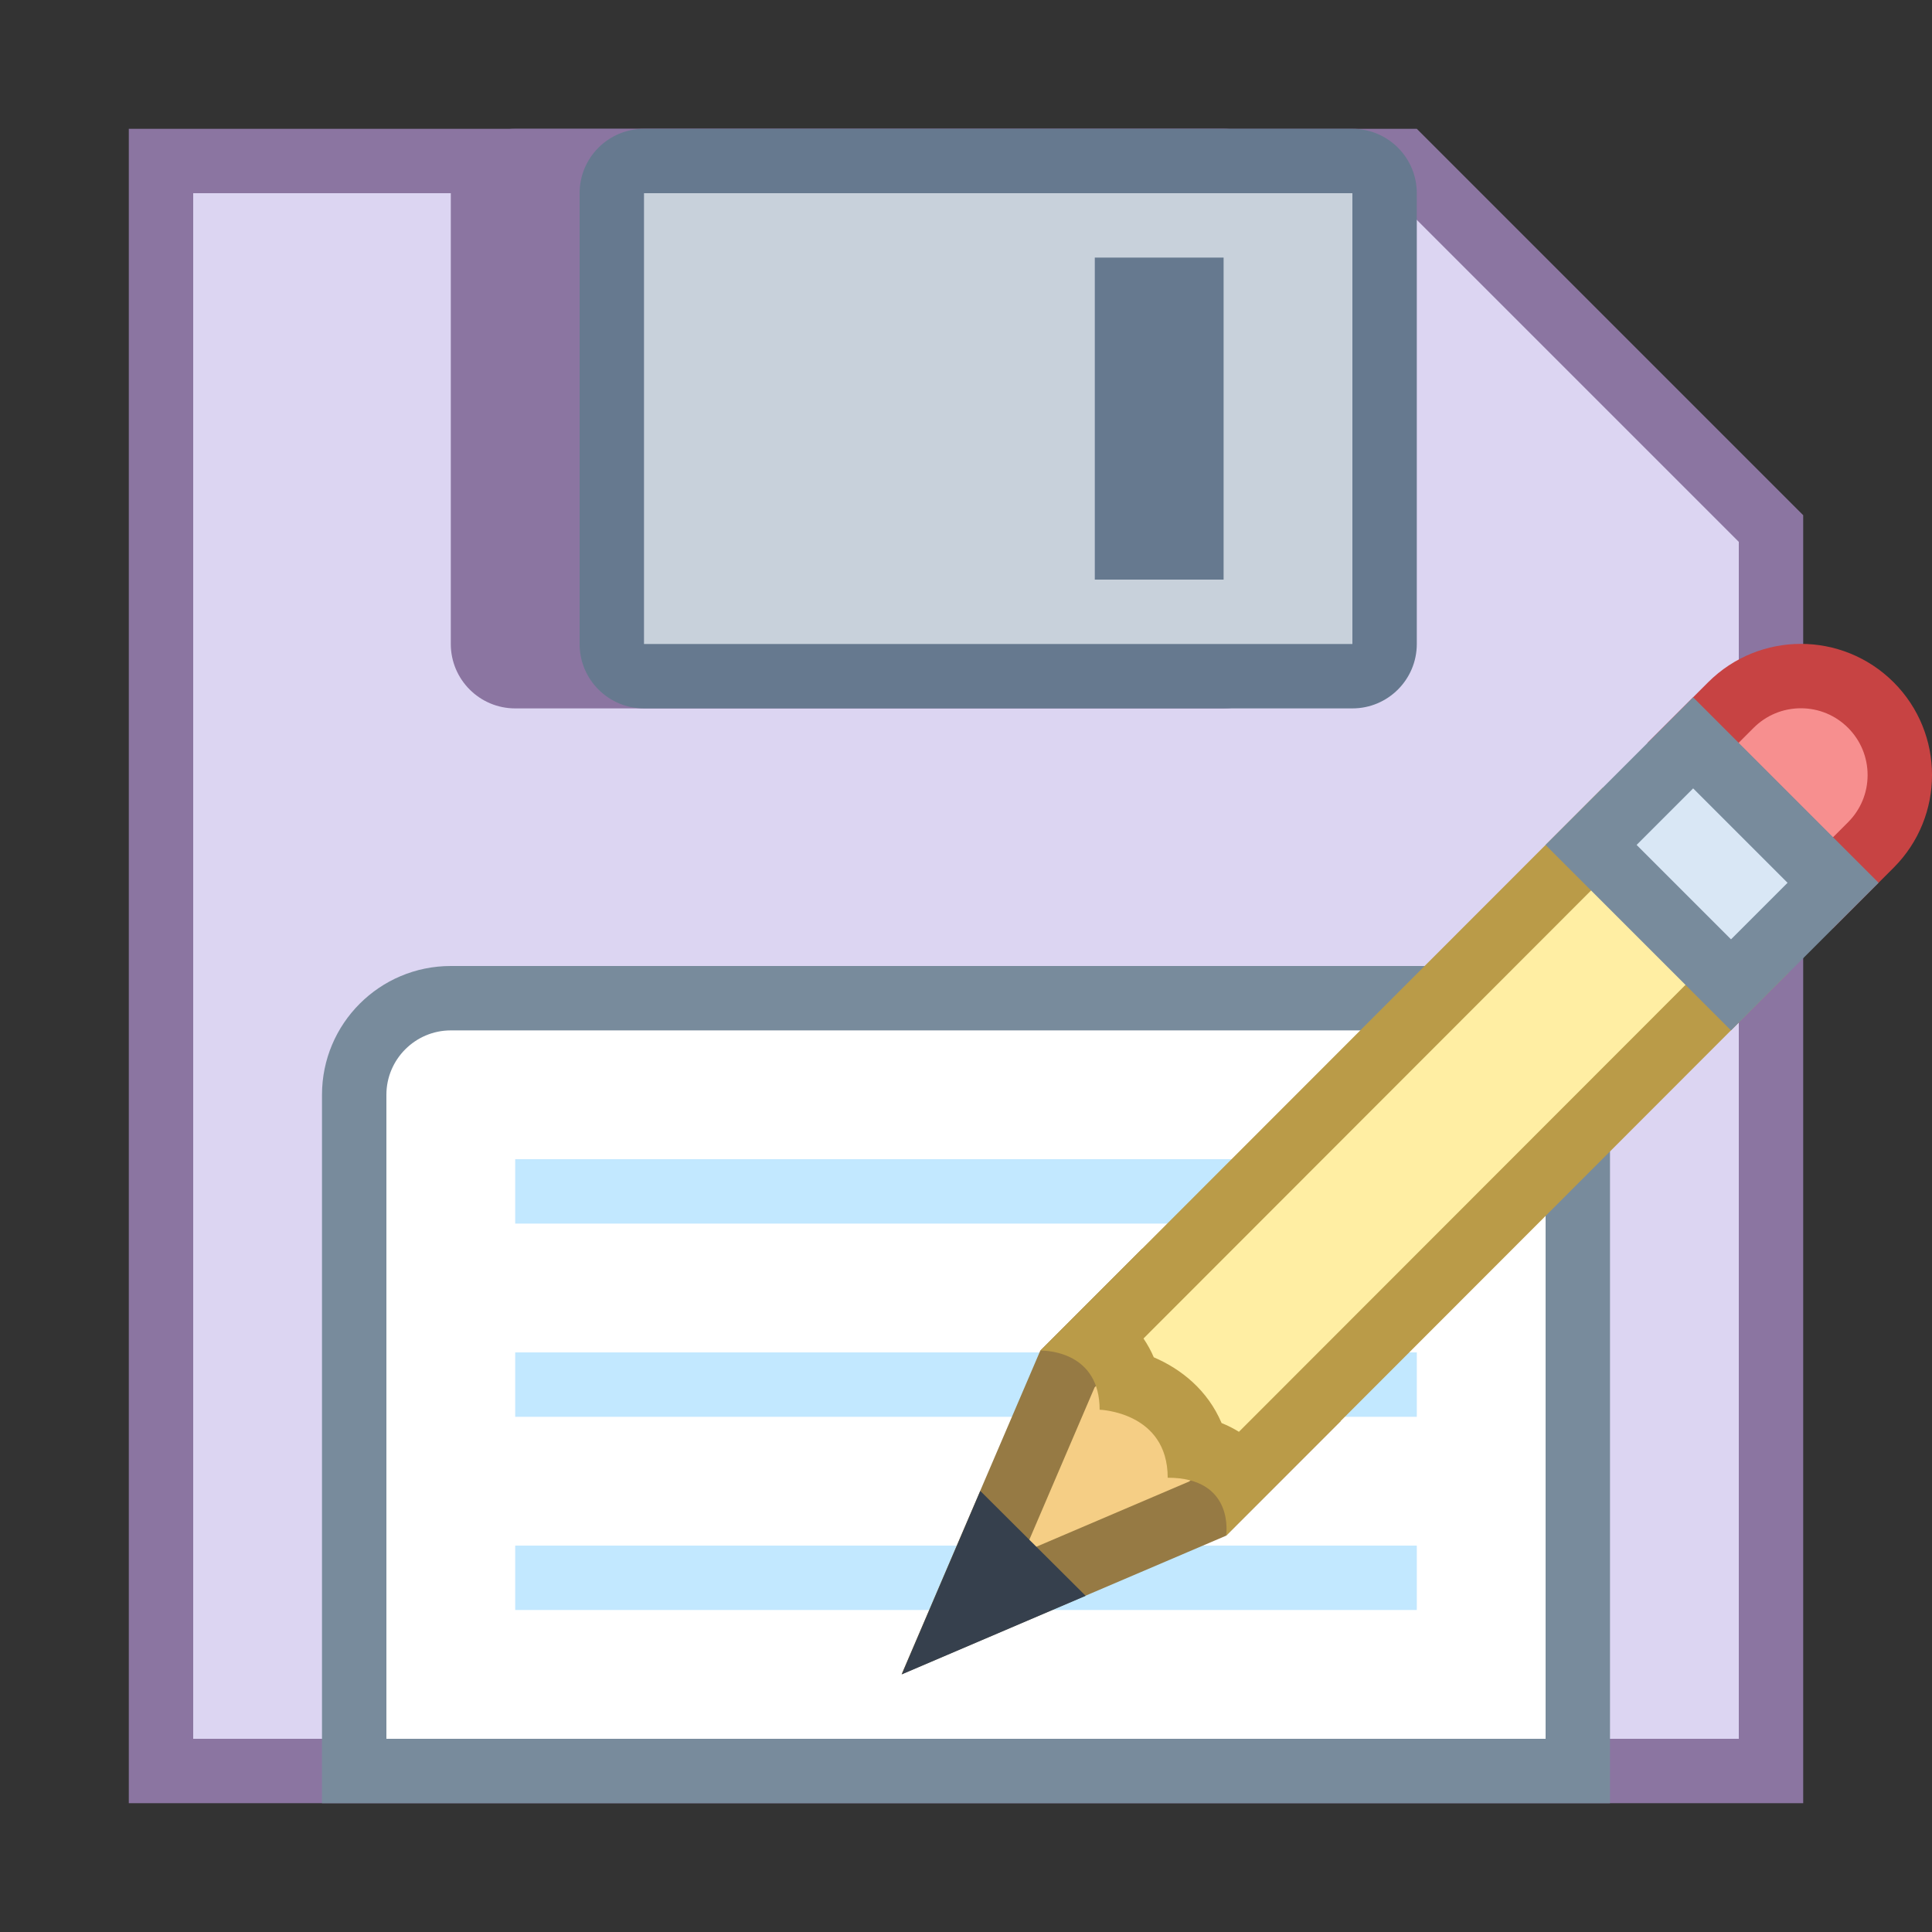 <?xml version="1.0" encoding="iso-8859-1"?><!-- Generator: Adobe Illustrator 19.2.1, SVG Export Plug-In . SVG Version: 6.00 Build 0)  --><svg xmlns="http://www.w3.org/2000/svg" xmlns:xlink="http://www.w3.org/1999/xlink" version="1.1" id="Layer_1" x="0px" y="0px" viewBox="0 0 30 30" style="enable-background:new 0 0 30 30;" xml:space="preserve" width="30" height="30">
<rect x="0" y="0" width="30" height="30" fill="#333333" stroke="none"/>
<g>
	<polygon style="fill:#DCD5F2;" points="2.5,27.5 2.5,2.5 21.793,2.5 27.5,8.207 27.5,27.5  "/>
	<path style="fill:#8B75A1;" d="M21.586,3L27,8.414V27H3V3H21.586 M22,2H2v26h26V8L22,2L22,2z"/>
</g>
<g>
	<path style="fill:#FFFFFF;" d="M5.5,27.5V17c0-0.827,0.673-1.5,1.5-1.5h16c0.827,0,1.5,0.673,1.5,1.5v10.5H5.5z"/>
	<path style="fill:#788B9C;" d="M23,16c0.551,0,1,0.449,1,1v10H6V17c0-0.551,0.449-1,1-1H23 M23,15H7c-1.105,0-2,0.895-2,2v11h20V17   C25,15.895,24.105,15,23,15L23,15z"/>
</g>
<g>
	<path style="fill:#8B75A1;" d="M19,2H8C7.448,2,7,2.448,7,3v7c0,0.552,0.448,1,1,1h11c0.552,0,1-0.448,1-1V3   C20,2.448,19.552,2,19,2z"/>
</g>
<g>
	<path style="fill:#C8D1DB;" d="M10,10.5c-0.276,0-0.5-0.225-0.5-0.5V3c0-0.275,0.224-0.5,0.5-0.5h11c0.276,0,0.5,0.225,0.5,0.5v7   c0,0.275-0.224,0.5-0.5,0.5H10z"/>
	<g>
		<path style="fill:#66798F;" d="M21,3v7H10V3H21 M21,2H10C9.448,2,9,2.448,9,3v7c0,0.552,0.448,1,1,1h11c0.552,0,1-0.448,1-1V3    C22,2.448,21.552,2,21,2L21,2z"/>
	</g>
</g>
<rect x="8" y="21" style="fill:#C2E8FF;" width="14" height="1"/>
<rect x="8" y="18" style="fill:#C2E8FF;" width="14" height="1"/>
<rect x="8" y="24" style="fill:#C2E8FF;" width="14" height="1"/>
<rect x="17" y="4" style="fill:#66798F;" width="2" height="5"/>
<g>
	<polygon style="fill:#F5CE85;" points="16.576,21.257 17.762,20.07 20.085,22.094 18.754,23.424 14.951,25.048  "/>
	<path style="fill:#967A44;" d="M17.786,20.754l1.567,1.365l-0.884,0.884l-2.567,1.096l1.095-2.556L17.786,20.754 M17.739,19.387   l-1.585,1.585L14,25.998l5.039-2.152l1.778-1.778L17.739,19.387L17.739,19.387z"/>
</g>
<g>
	<polygon style="fill:#36404D;" points="15.222,23.151 14.002,26 16.858,24.78  "/>
</g>
<g>
	<path style="fill:#F78F8F;" d="M26.288,11.538l0.589-0.59c0.29-0.29,0.676-0.45,1.086-0.45c0.411,0,0.796,0.16,1.086,0.45   s0.45,0.677,0.45,1.087s-0.16,0.796-0.45,1.086l-0.589,0.59L26.288,11.538z"/>
	<g>
		<path style="fill:#C74343;" d="M27.964,10.998c0.277,0,0.537,0.108,0.733,0.304C28.892,11.498,29,11.758,29,12.035    s-0.108,0.537-0.304,0.733l-0.236,0.236l-1.466-1.466l0.236-0.236C27.426,11.106,27.687,10.998,27.964,10.998 M27.964,9.998    c-0.521,0-1.042,0.199-1.44,0.596l-0.943,0.943l2.88,2.88l0.943-0.943c0.795-0.795,0.795-2.085,0-2.88    C29.006,10.197,28.485,9.998,27.964,9.998L27.964,9.998z"/>
	</g>
</g>
<g>
	<path style="fill:#FFEEA3;" d="M19.252,22.896c-0.127-0.148-0.338-0.318-0.678-0.4c-0.157-0.578-0.612-0.899-1.052-1.032   c-0.081-0.304-0.247-0.534-0.457-0.696l7.825-7.831l2.173,2.173l-7.797,7.803C19.262,22.906,19.257,22.9,19.252,22.896z"/>
	<g>
		<path style="fill:#BA9B48;" d="M24.89,13.643l1.466,1.466l-7.118,7.124c-0.08-0.05-0.17-0.096-0.269-0.136    c-0.217-0.51-0.625-0.838-1.053-1.021c-0.045-0.105-0.099-0.202-0.16-0.292L24.89,13.643 M24.89,12.229l-8.736,8.743    c0,0,0.004,0,0.011,0c0.105,0,0.91,0.029,0.91,0.918c0,0,1.057,0.033,1.057,1.056c1.052,0,0.907,0.9,0.907,0.9l8.73-8.738    L24.89,12.229L24.89,12.229z"/>
	</g>
</g>
<g>
	
		<rect x="25.464" y="11.877" transform="matrix(0.707 -0.707 0.707 0.707 -1.7 22.723)" style="fill:#D9E7F5;" width="2.241" height="3.073"/>
	<g>
		<path style="fill:#788B9C;" d="M26.291,12.242l1.466,1.466l-0.878,0.878l-1.466-1.466L26.291,12.242 M26.291,10.828l-2.292,2.292    l2.88,2.88l2.292-2.292L26.291,10.828L26.291,10.828z"/>
	</g>
</g>
</svg>